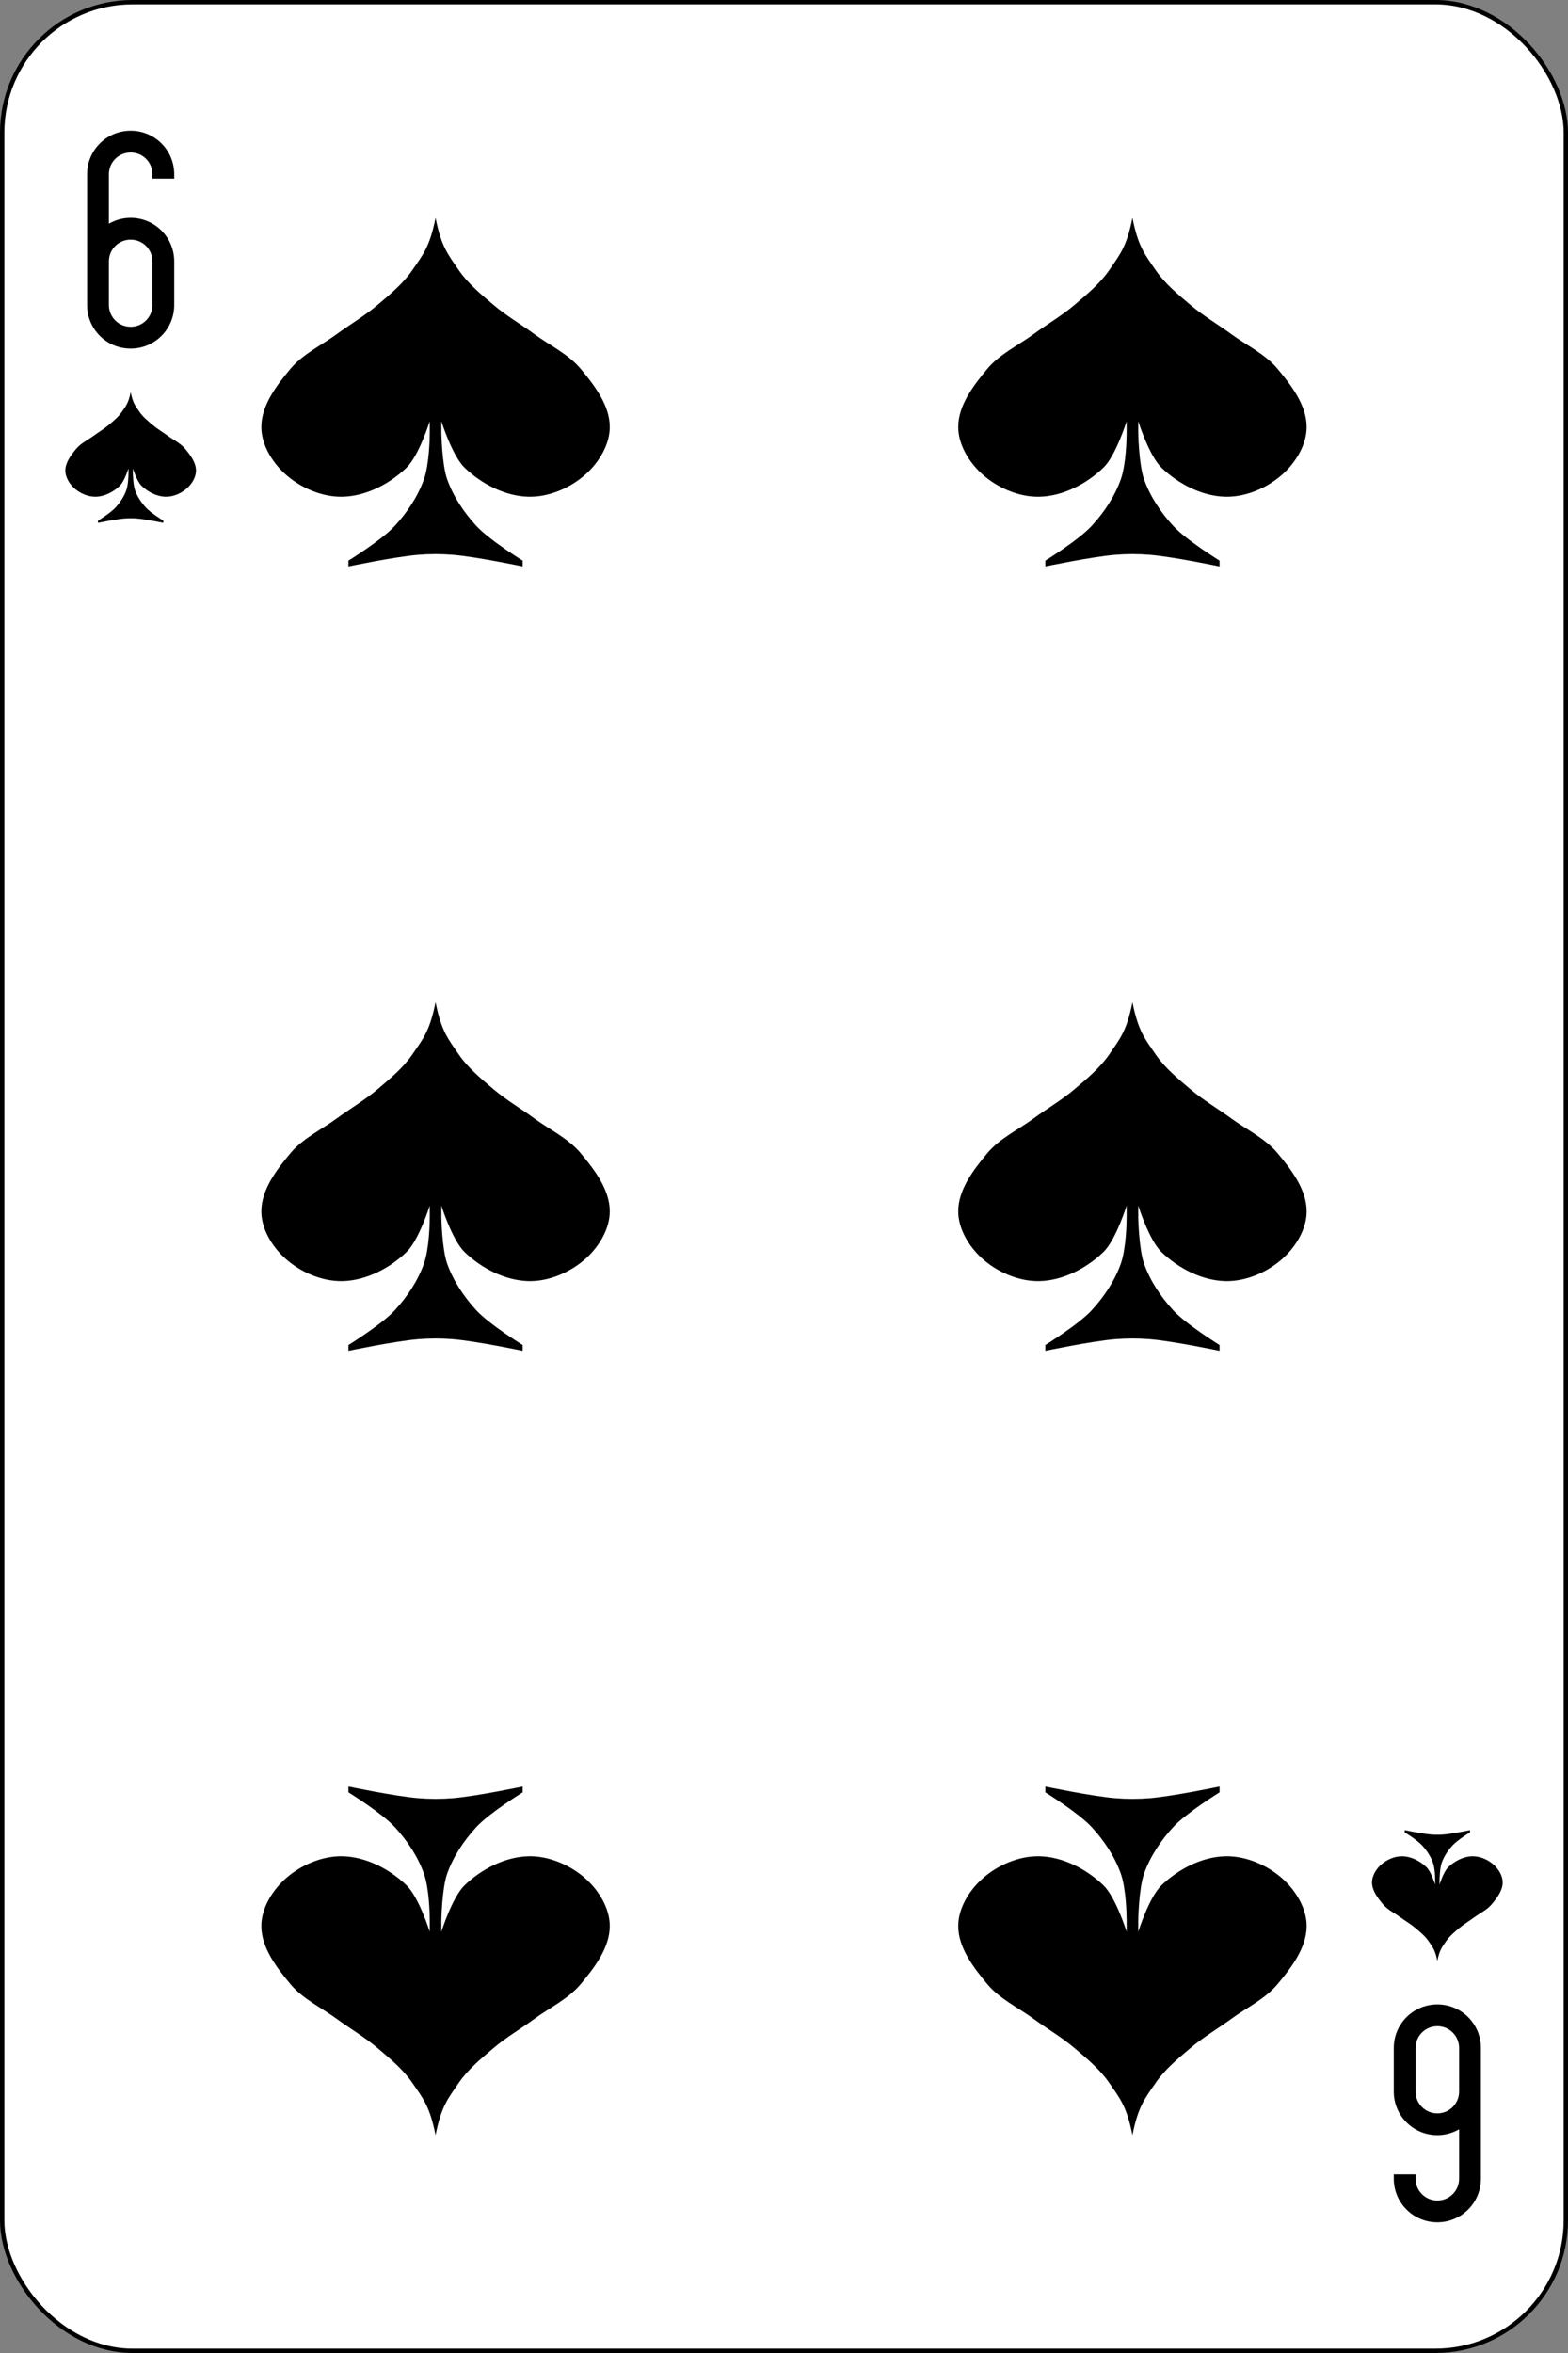<?xml version="1.0" encoding="UTF-8" standalone="no"?>
<!-- Created with Inkscape (http://www.inkscape.org/) -->
<svg xmlns:dc="http://purl.org/dc/elements/1.1/" xmlns:cc="http://creativecommons.org/ns#" xmlns:rdf="http://www.w3.org/1999/02/22-rdf-syntax-ns#" xmlns:svg="http://www.w3.org/2000/svg" xmlns="http://www.w3.org/2000/svg" version="1.1" width="360" height="540" id="svg2">
  <rect width="100%" height="100%" fill="#808080" stroke="none"/>
  <defs id="defs30"/>
  <g transform="translate(0,-512.36)" id="g4">
    <rect width="359" height="539" rx="29.944" x="0.5" y="512.86" id="rect6" style="fill:#ffffff;stroke:#000000"/>
    <path d="m 30,542.36 c -5.54,0 -10,4.46 -10,10 v 20 10 c 0,5.54 4.46,10 10,10 5.54,0 10,-4.46 10,-10 v -10 c 0,-5.54 -4.46,-10 -10,-10 -1.823,0 -3.532,0.499 -5,1.344 V 552.36 c 0,-2.77 2.23,-5 5,-5 2.77,0 5,2.23 5,5 v 1 h 5 v -1 c 0,-5.54 -4.46,-10 -10,-10 m 0,25 c 2.77,0 5,2.23 5,5 v 10 c 0,2.77 -2.23,5 -5,5 -2.77,0 -5,-2.23 -5,-5 v -10 c 0,-2.77 2.23,-5 5,-5" id="path8"/>
    <path d="m 330,1022.36 c 5.54,0 10,-4.46 10,-10 v -20 -10 c 0,-5.54 -4.46,-10 -10,-10 -5.54,0 -10,4.46 -10,10 v 10 c 0,5.54 4.46,10 10,10 1.823,0 3.532,-0.499 5,-1.344 v 11.344 c 0,2.77 -2.23,5 -5,5 -2.77,0 -5,-2.23 -5,-5 v -1 h -5 v 1 c 0,5.54 4.46,10 10,10 m 0,-25 c -2.77,0 -5,-2.23 -5,-5 v -10 c 0,-2.77 2.23,-5 5,-5 2.77,0 5,2.23 5,5 v 10 c 0,2.77 -2.23,5 -5,5" id="path10"/>
    <path d="m 100,562.36 c -1.333,6.667 -2.855,8.392 -5.333,12 -2.135,3.109 -5.122,5.562 -8,8 -2.917,2.471 -6.248,4.408 -9.333,6.667 -3.586,2.625 -7.819,4.588 -10.667,8 -3.184,3.815 -6.667,8.364 -6.667,13.333 0,3.975 2.408,7.975 5.333,10.667 3.523,3.241 8.548,5.444 13.333,5.333 5.369,-0.124 10.8,-2.94 14.667,-6.667 2.862,-2.758 5.333,-10.667 5.333,-10.667 v 2.667 c 0,1.333 -0.133,7.29 -1.333,10.667 -1.404,3.951 -3.83,7.579 -6.667,10.667 -3.01,3.273 -10.667,8 -10.667,8 v 1.333 c 0,0 10.612,-2.221 16,-2.667 2.658,-0.22 5.342,-0.22 8,0 5.388,0.446 16,2.667 16,2.667 v -1.333 c 0,0 -7.66,-4.727 -10.667,-8 -2.836,-3.088 -5.263,-6.716 -6.667,-10.667 -1.2,-3.376 -1.333,-10.667 -1.333,-10.667 v -2.667 c 0,0 2.471,7.908 5.333,10.667 3.867,3.726 9.298,6.543 14.667,6.667 4.786,0.11 9.811,-2.092 13.333,-5.333 2.925,-2.692 5.333,-6.691 5.333,-10.667 0,-4.969 -3.483,-9.518 -6.667,-13.333 -2.848,-3.412 -7.08,-5.375 -10.667,-8 -3.085,-2.258 -6.416,-4.195 -9.333,-6.667 -2.878,-2.438 -5.865,-4.891 -8,-8 -2.478,-3.608 -4,-5.333 -5.333,-12" id="path12"/>
    <path d="m 260,562.36 c -1.333,6.667 -2.855,8.392 -5.333,12 -2.135,3.109 -5.122,5.562 -8,8 -2.917,2.471 -6.248,4.408 -9.333,6.667 -3.586,2.625 -7.819,4.588 -10.667,8 -3.184,3.815 -6.667,8.364 -6.667,13.333 0,3.975 2.408,7.975 5.333,10.667 3.523,3.241 8.548,5.444 13.333,5.333 5.369,-0.124 10.8,-2.94 14.667,-6.667 2.862,-2.758 5.333,-10.667 5.333,-10.667 v 2.667 c 0,1.333 -0.133,7.29 -1.333,10.667 -1.404,3.951 -3.83,7.579 -6.667,10.667 -3.01,3.273 -10.667,8 -10.667,8 v 1.333 c 0,0 10.612,-2.221 16,-2.667 2.658,-0.22 5.342,-0.22 8,0 5.388,0.446 16,2.667 16,2.667 v -1.333 c 0,0 -7.66,-4.727 -10.667,-8 -2.836,-3.088 -5.263,-6.716 -6.667,-10.667 -1.2,-3.376 -1.333,-10.667 -1.333,-10.667 v -2.667 c 0,0 2.471,7.908 5.333,10.667 3.867,3.726 9.298,6.543 14.667,6.667 4.786,0.11 9.811,-2.092 13.333,-5.333 2.925,-2.692 5.333,-6.691 5.333,-10.667 0,-4.969 -3.483,-9.518 -6.667,-13.333 -2.848,-3.412 -7.08,-5.375 -10.667,-8 -3.085,-2.258 -6.416,-4.195 -9.333,-6.667 -2.878,-2.438 -5.865,-4.891 -8,-8 -2.478,-3.608 -4,-5.333 -5.333,-12" id="path14"/>
    <path d="m 100,742.36 c -1.333,6.667 -2.855,8.392 -5.333,12 -2.135,3.109 -5.122,5.562 -8,8 -2.917,2.471 -6.248,4.408 -9.333,6.667 -3.586,2.625 -7.819,4.588 -10.667,8 -3.184,3.815 -6.667,8.364 -6.667,13.333 0,3.975 2.408,7.975 5.333,10.667 3.523,3.241 8.548,5.444 13.333,5.333 5.369,-0.124 10.8,-2.94 14.667,-6.667 2.862,-2.758 5.333,-10.667 5.333,-10.667 v 2.667 c 0,1.333 -0.133,7.29 -1.333,10.667 -1.404,3.951 -3.83,7.579 -6.667,10.667 -3.01,3.273 -10.667,8 -10.667,8 v 1.333 c 0,0 10.612,-2.221 16,-2.667 2.658,-0.22 5.342,-0.22 8,0 5.388,0.446 16,2.667 16,2.667 v -1.333 c 0,0 -7.66,-4.727 -10.667,-8 -2.836,-3.088 -5.263,-6.716 -6.667,-10.667 -1.2,-3.376 -1.333,-10.667 -1.333,-10.667 v -2.667 c 0,0 2.471,7.908 5.333,10.667 3.867,3.726 9.298,6.543 14.667,6.667 4.786,0.11 9.811,-2.092 13.333,-5.333 2.925,-2.692 5.333,-6.691 5.333,-10.667 0,-4.969 -3.483,-9.518 -6.667,-13.333 -2.848,-3.412 -7.08,-5.375 -10.667,-8 -3.085,-2.258 -6.416,-4.195 -9.333,-6.667 -2.878,-2.438 -5.865,-4.891 -8,-8 -2.478,-3.608 -4,-5.333 -5.333,-12" id="path16"/>
    <path d="m 260,742.36 c -1.333,6.667 -2.855,8.392 -5.333,12 -2.135,3.109 -5.122,5.562 -8,8 -2.917,2.471 -6.248,4.408 -9.333,6.667 -3.586,2.625 -7.819,4.588 -10.667,8 -3.184,3.815 -6.667,8.364 -6.667,13.333 0,3.975 2.408,7.975 5.333,10.667 3.523,3.241 8.548,5.444 13.333,5.333 5.369,-0.124 10.8,-2.94 14.667,-6.667 2.862,-2.758 5.333,-10.667 5.333,-10.667 v 2.667 c 0,1.333 -0.133,7.29 -1.333,10.667 -1.404,3.951 -3.83,7.579 -6.667,10.667 -3.01,3.273 -10.667,8 -10.667,8 v 1.333 c 0,0 10.612,-2.221 16,-2.667 2.658,-0.22 5.342,-0.22 8,0 5.388,0.446 16,2.667 16,2.667 v -1.333 c 0,0 -7.66,-4.727 -10.667,-8 -2.836,-3.088 -5.263,-6.716 -6.667,-10.667 -1.2,-3.376 -1.333,-10.667 -1.333,-10.667 v -2.667 c 0,0 2.471,7.908 5.333,10.667 3.867,3.726 9.298,6.543 14.667,6.667 4.786,0.11 9.811,-2.092 13.333,-5.333 2.925,-2.692 5.333,-6.691 5.333,-10.667 0,-4.969 -3.483,-9.518 -6.667,-13.333 -2.848,-3.412 -7.08,-5.375 -10.667,-8 -3.085,-2.258 -6.416,-4.195 -9.333,-6.667 -2.878,-2.438 -5.865,-4.891 -8,-8 -2.478,-3.608 -4,-5.333 -5.333,-12" id="path18"/>
    <path d="m 100,1002.36 c -1.333,-6.667 -2.855,-8.392 -5.333,-12 -2.135,-3.109 -5.122,-5.562 -8,-8 -2.917,-2.471 -6.248,-4.408 -9.333,-6.667 -3.586,-2.625 -7.819,-4.588 -10.667,-8 C 63.483,963.878 60,959.329 60,954.36 c 0,-3.975 2.408,-7.975 5.333,-10.667 3.523,-3.241 8.548,-5.444 13.333,-5.333 5.369,0.124 10.8,2.94 14.667,6.667 2.862,2.758 5.333,10.667 5.333,10.667 v -2.667 c 0,-1.333 -0.133,-7.29 -1.333,-10.667 -1.404,-3.951 -3.83,-7.579 -6.667,-10.667 -3.01,-3.273 -10.667,-8 -10.667,-8 v -1.333 c 0,0 10.612,2.221 16,2.667 2.658,0.22 5.342,0.22 8,0 5.388,-0.446 16,-2.667 16,-2.667 v 1.333 c 0,0 -7.66,4.727 -10.667,8 -2.836,3.088 -5.263,6.716 -6.667,10.667 -1.2,3.376 -1.333,10.667 -1.333,10.667 v 2.667 c 0,0 2.471,-7.908 5.333,-10.667 3.867,-3.726 9.298,-6.543 14.667,-6.667 4.786,-0.11 9.811,2.092 13.333,5.333 2.925,2.692 5.333,6.691 5.333,10.667 0,4.969 -3.483,9.518 -6.667,13.333 -2.848,3.412 -7.08,5.375 -10.667,8 -3.085,2.258 -6.416,4.195 -9.333,6.667 -2.878,2.438 -5.865,4.891 -8,8 -2.478,3.608 -4,5.333 -5.333,12" id="path20"/>
    <path d="m 260,1002.36 c -1.333,-6.667 -2.855,-8.392 -5.333,-12 -2.135,-3.109 -5.122,-5.562 -8,-8 -2.917,-2.471 -6.248,-4.408 -9.333,-6.667 -3.586,-2.625 -7.819,-4.588 -10.667,-8 -3.184,-3.815 -6.667,-8.364 -6.667,-13.333 0,-3.975 2.408,-7.975 5.333,-10.667 3.523,-3.241 8.548,-5.444 13.333,-5.333 5.369,0.124 10.8,2.94 14.667,6.667 2.862,2.758 5.333,10.667 5.333,10.667 v -2.667 c 0,-1.333 -0.133,-7.29 -1.333,-10.667 -1.404,-3.951 -3.83,-7.579 -6.667,-10.667 -3.01,-3.273 -10.667,-8 -10.667,-8 v -1.333 c 0,0 10.612,2.221 16,2.667 2.658,0.22 5.342,0.22 8,0 5.388,-0.446 16,-2.667 16,-2.667 v 1.333 c 0,0 -7.66,4.727 -10.667,8 -2.836,3.088 -5.263,6.716 -6.667,10.667 -1.2,3.376 -1.333,10.667 -1.333,10.667 v 2.667 c 0,0 2.471,-7.908 5.333,-10.667 3.867,-3.726 9.298,-6.543 14.667,-6.667 4.786,-0.11 9.811,2.092 13.333,5.333 2.925,2.692 5.333,6.691 5.333,10.667 0,4.969 -3.483,9.518 -6.667,13.333 -2.848,3.412 -7.08,5.375 -10.667,8 -3.085,2.258 -6.416,4.195 -9.333,6.667 -2.878,2.438 -5.865,4.891 -8,8 -2.478,3.608 -4,5.333 -5.333,12" id="path22"/>
    <path d="m 30,602.36 c -0.5,2.5 -1.071,3.147 -2,4.5 -0.801,1.166 -1.921,2.086 -3,3 -1.094,0.927 -2.343,1.653 -3.5,2.5 -1.345,0.984 -2.932,1.72 -4,3 -1.194,1.431 -2.5,3.137 -2.5,5 0,1.491 0.903,2.991 2,4 1.321,1.215 3.205,2.041 5,2 2.01,-0.046 4.05,-1.103 5.5,-2.5 1.073,-1.034 2,-4 2,-4 v 1 c 0,0.5 -0.05,2.734 -0.5,4 -0.527,1.482 -1.436,2.842 -2.5,4 -1.127,1.227 -4,3 -4,3 v 0.5 c 0,0 3.979,-0.833 6,-1 0.997,-0.082 2,-0.082 3,0 2.02,0.167 6,1 6,1 v -0.5 c 0,0 -2.873,-1.773 -4,-3 -1.064,-1.158 -1.973,-2.518 -2.5,-4 -0.45,-1.266 -0.5,-4 -0.5,-4 v -1 c 0,0 0.927,2.966 2,4 1.45,1.397 3.487,2.454 5.5,2.5 1.795,0.041 3.679,-0.785 5,-2 1.097,-1.01 2,-2.509 2,-4 0,-1.863 -1.306,-3.569 -2.5,-5 -1.068,-1.28 -2.655,-2.02 -4,-3 -1.157,-0.847 -2.406,-1.573 -3.5,-2.5 -1.079,-0.914 -2.199,-1.834 -3,-3 -0.929,-1.353 -1.5,-2 -2,-4.5" id="path24"/>
    <path d="m 330,962.36 c -0.5,-2.5 -1.071,-3.147 -2,-4.5 -0.801,-1.166 -1.921,-2.086 -3,-3 -1.094,-0.927 -2.343,-1.653 -3.5,-2.5 -1.345,-0.984 -2.932,-1.72 -4,-3 -1.194,-1.431 -2.5,-3.137 -2.5,-5 0,-1.491 0.903,-2.991 2,-4 1.321,-1.215 3.205,-2.041 5,-2 2.01,0.046 4.05,1.103 5.5,2.5 1.073,1.034 2,4 2,4 v -1 c 0,-0.5 -0.05,-2.734 -0.5,-4 -0.527,-1.482 -1.436,-2.842 -2.5,-4 -1.127,-1.227 -4,-3 -4,-3 v -0.5 c 0,0 3.979,0.833 6,1 0.997,0.082 2,0.082 3,0 2.02,-0.167 6,-1 6,-1 v 0.5 c 0,0 -2.873,1.773 -4,3 -1.064,1.158 -1.973,2.518 -2.5,4 -0.45,1.266 -0.5,4 -0.5,4 v 1 c 0,0 0.927,-2.966 2,-4 1.45,-1.397 3.487,-2.454 5.5,-2.5 1.795,-0.041 3.679,0.785 5,2 1.097,1.01 2,2.509 2,4 0,1.863 -1.306,3.569 -2.5,5 -1.068,1.28 -2.655,2.02 -4,3 -1.157,0.847 -2.406,1.573 -3.5,2.5 -1.079,0.914 -2.199,1.834 -3,3 -0.929,1.353 -1.5,2 -2,4.5" id="path26"/>
  </g>
</svg>